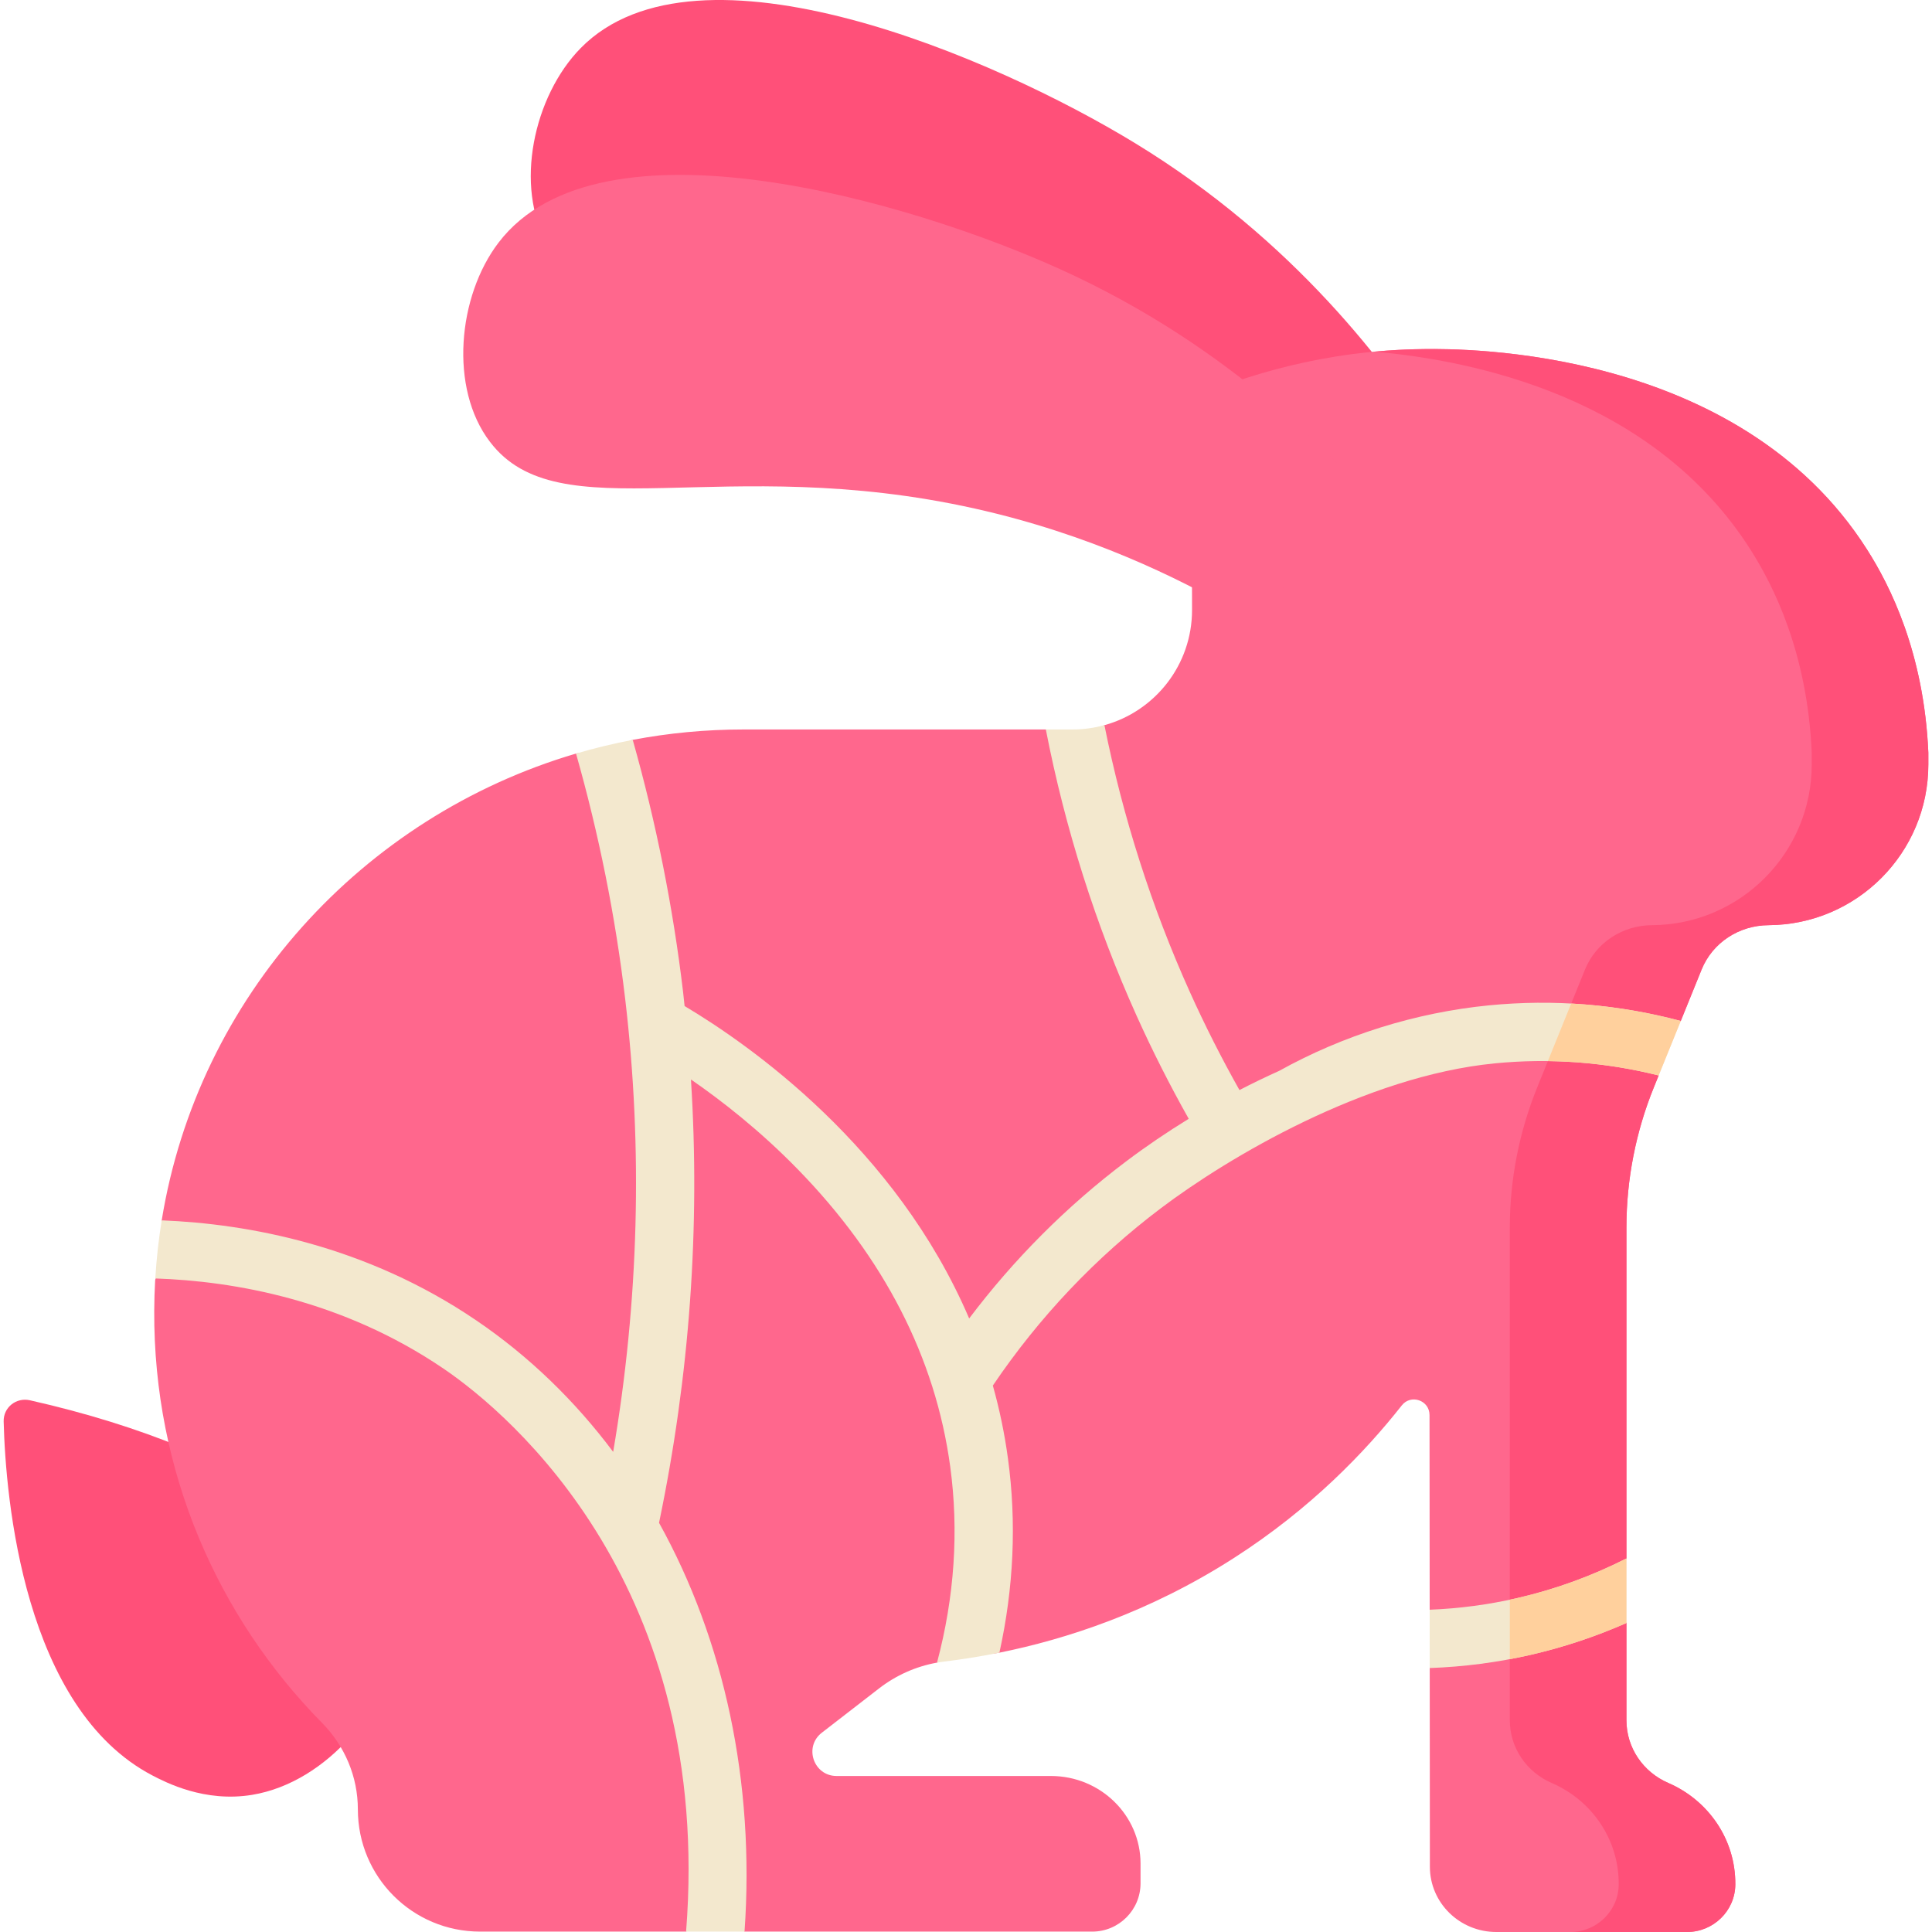 <svg id="Capa_1" enable-background="new 0 0 512 512" height="512" viewBox="0 0 512 512" width="512" xmlns="http://www.w3.org/2000/svg"><g><g><path d="m381.329 118.125c-13.231-20.933-38.338-54.468-80.53-80.191-37.193-22.703-115.952-56.654-146.893-25.203-12.501 12.706-17.71 36.763-8.751 52.072 15.106 26.036 60.736 10.206 125.432 33.222 29.274 10.414 51.152 24.786 64.904 35.201z" fill="#ff5079"/><path d="m103.9 436.599c-.729 14.997-16.877 35.722-37.088 39.054-12.606 2.083-22.919-3.333-26.357-5.103-34.171-17.808-38.963-73.421-39.484-93.834-.104-3.749 3.334-6.457 6.98-5.624 59.695 13.435 97.199 41.346 95.949 65.507z" fill="#ff5079"/><path d="m378.838 374.999c-.003-3.907-4.93-5.624-7.347-2.555-9.64 12.24-24.037 27.311-44.44 40.41-22.573 14.494-44.735 21.593-62.199 25.123-5.327 1.077-6.248-1.621-10.579-1.1-.668.08-5.3 3.622-5.959 3.74-5.589 1.001-10.857 3.35-15.364 6.838l-15.16 11.733c-4.828 3.736-2.185 11.467 3.919 11.467h56.795c13.127 0 23.753 10.414 23.753 23.224v5.207c0 7.075-5.735 12.81-12.81 12.81h-92.137l-8.015-4.577-7.473 4.577h-54.586c-17.919 0-32.4-14.476-32.4-32.389 0-8.644-3.438-16.767-9.48-22.912-27.712-28.119-44.693-66.652-44.484-109.248.013-2.669.094-5.321.242-7.955.152-2.705 7.504-6.025 7.794-8.69s-6.481-4.675-6.055-7.297c9.604-59.201 53.145-107.007 109.794-123.704 2.307-.68 5.884 2.449 8.233 1.873 2.658-.651 4.093-4.991 6.801-5.505 9.518-1.806 19.333-2.75 29.356-2.75h80.119l7.997 3.801c2.927 0 4.842-4.198 7.532-4.939 13.394-3.693 23.22-15.952 23.22-30.522l-.104-56.03c13.231-5.728 34.796-12.914 61.778-13.122 9.897-.104 83.031-.625 117.201 53.114 6.042 9.477 15.106 27.286 16.252 53.843v3.124c0 23.44-18.933 42.458-42.34 42.594-7.782.045-14.832 4.57-17.756 11.782l-5.517 13.606-9.05 7.248 3.196 7.19-1.249 3.081c-4.792 11.768-7.293 24.474-7.293 37.18v87.737l-4.489 8.369 4.489 8.738v25.784c0 7.264 4.413 13.719 11.082 16.598 10.543 4.551 17.868 14.879 17.774 26.923-.054 6.985-5.825 12.582-12.809 12.582h-50.531c-9.689 0-17.606-7.707-17.606-17.288l-.041-52.664 3.707-7.561-3.72-7.895z" fill="#ff678d"/><g><path d="m494.78 145.62c-34.171-53.738-107.304-53.218-117.201-53.114-4.611.036-9.051.288-13.332.689 26.323 2.311 73.964 12.064 99.628 52.425 6.042 9.477 15.106 27.286 16.252 53.843v3.124c0 23.44-18.933 42.458-42.34 42.595-7.782.045-14.832 4.57-17.756 11.782l-12.621 31.127c-4.792 11.768-7.293 24.474-7.293 37.18v130.628c0 7.265 4.413 13.719 11.082 16.598 10.543 4.551 17.868 14.879 17.774 26.924-.054 6.984-5.824 12.582-12.809 12.582h30.905c6.985 0 12.755-5.598 12.809-12.582.094-12.044-7.231-22.372-17.774-26.924-6.669-2.879-11.082-9.333-11.082-16.598v-25.784l-4.489-8.738 4.489-8.369v-87.737c0-12.706 2.5-25.411 7.293-37.18l1.249-3.081-3.196-7.19 9.05-7.248 5.517-13.607c2.924-7.212 9.974-11.736 17.756-11.782 23.407-.137 42.34-19.155 42.34-42.595v-3.124c-1.146-26.559-10.209-44.367-16.251-53.844z" fill="#ff5079"/></g><path d="m370.806 141.141c-15.731-19.163-44.693-49.365-89.802-69.777-39.692-18.017-122.098-42.179-148.872-7.082-10.835 14.164-13.127 38.638-2.292 52.801 18.231 24.057 61.466 2.708 128.557 17.705 30.316 6.769 53.756 18.329 68.758 26.973z" fill="#ff678d"/><path d="m439.564 285.008 5.855-14.439c-16.622-4.431-33.713-5.829-50.879-4.136-19.329 1.904-38.525 7.905-55.54 17.354-3.558 1.602-7.071 3.298-10.532 5.092-4.766-8.475-9.178-17.188-13.146-25.995-10.14-22.504-17.741-46.265-22.639-70.713-2.69.742-5.521 1.146-8.448 1.146h-7.079c5.11 26.253 13.199 51.771 24.077 75.914 4.162 9.239 8.792 18.378 13.791 27.266-5.727 3.518-11.291 7.286-16.64 11.322-15.713 11.856-29.637 25.808-41.546 41.588-19.439-45.401-58.113-72.487-75.413-82.791-.135-1.237-.253-2.476-.399-3.712-2.659-22.482-7.157-44.928-13.342-66.825-5.101.968-10.116 2.182-15.033 3.631 6.048 21.298 10.442 43.136 13.028 65.009 4.704 39.788 3.621 80.08-3.182 120.042-10.142-13.545-22.287-25.337-36.254-34.826-29.339-19.937-60.521-25.609-83.385-26.53-.82 5.055-1.391 10.193-1.703 15.401 20.824.699 49.559 5.668 76.404 23.909 18.201 12.367 71.429 58.081 64.264 149.18h15.488c2.783-39.633-5.411-77.276-22.657-108.329 8.12-38.991 10.949-78.395 8.455-117.491 8.025 5.53 18.221 13.459 28.279 23.768 22.912 23.482 36.513 49.988 40.425 78.783 2.321 17.09 1.145 34.566-3.495 52.002.66-.118 1.321-.228 1.989-.308 4.329-.521 9.222-1.27 14.546-2.346 3.802-17.222 4.575-34.476 2.272-51.429-.915-6.736-2.277-13.187-4.009-19.356 12.284-18.155 27.263-33.969 44.576-47.032 17.91-13.514 54.112-34.97 88.363-38.345 14.669-1.446 29.273-.368 43.509 3.196z" fill="#f3e8ce"/><path d="m445.418 270.569c-9.548-2.545-19.251-4.084-29.033-4.617l-6.184 15.25c9.894.12 19.713 1.389 29.362 3.805z" fill="#ffd09d"/><path d="m378.879 426.592.012 15.456c8.996-.317 17.961-1.481 26.726-3.495 8.716-2.003 17.227-4.834 25.405-8.44v-17.107c-9.158 4.652-18.859 8.186-28.866 10.486-7.634 1.754-15.441 2.797-23.277 3.1z" fill="#f3e8ce"/><path d="m405.617 438.552c8.716-2.003 17.227-4.834 25.405-8.44v-17.107c-9.158 4.652-18.859 8.186-28.866 10.486-.678.156-1.359.299-2.039.444v15.755c1.84-.345 3.675-.719 5.5-1.138z" fill="#ffd09d"/></g></g></svg>